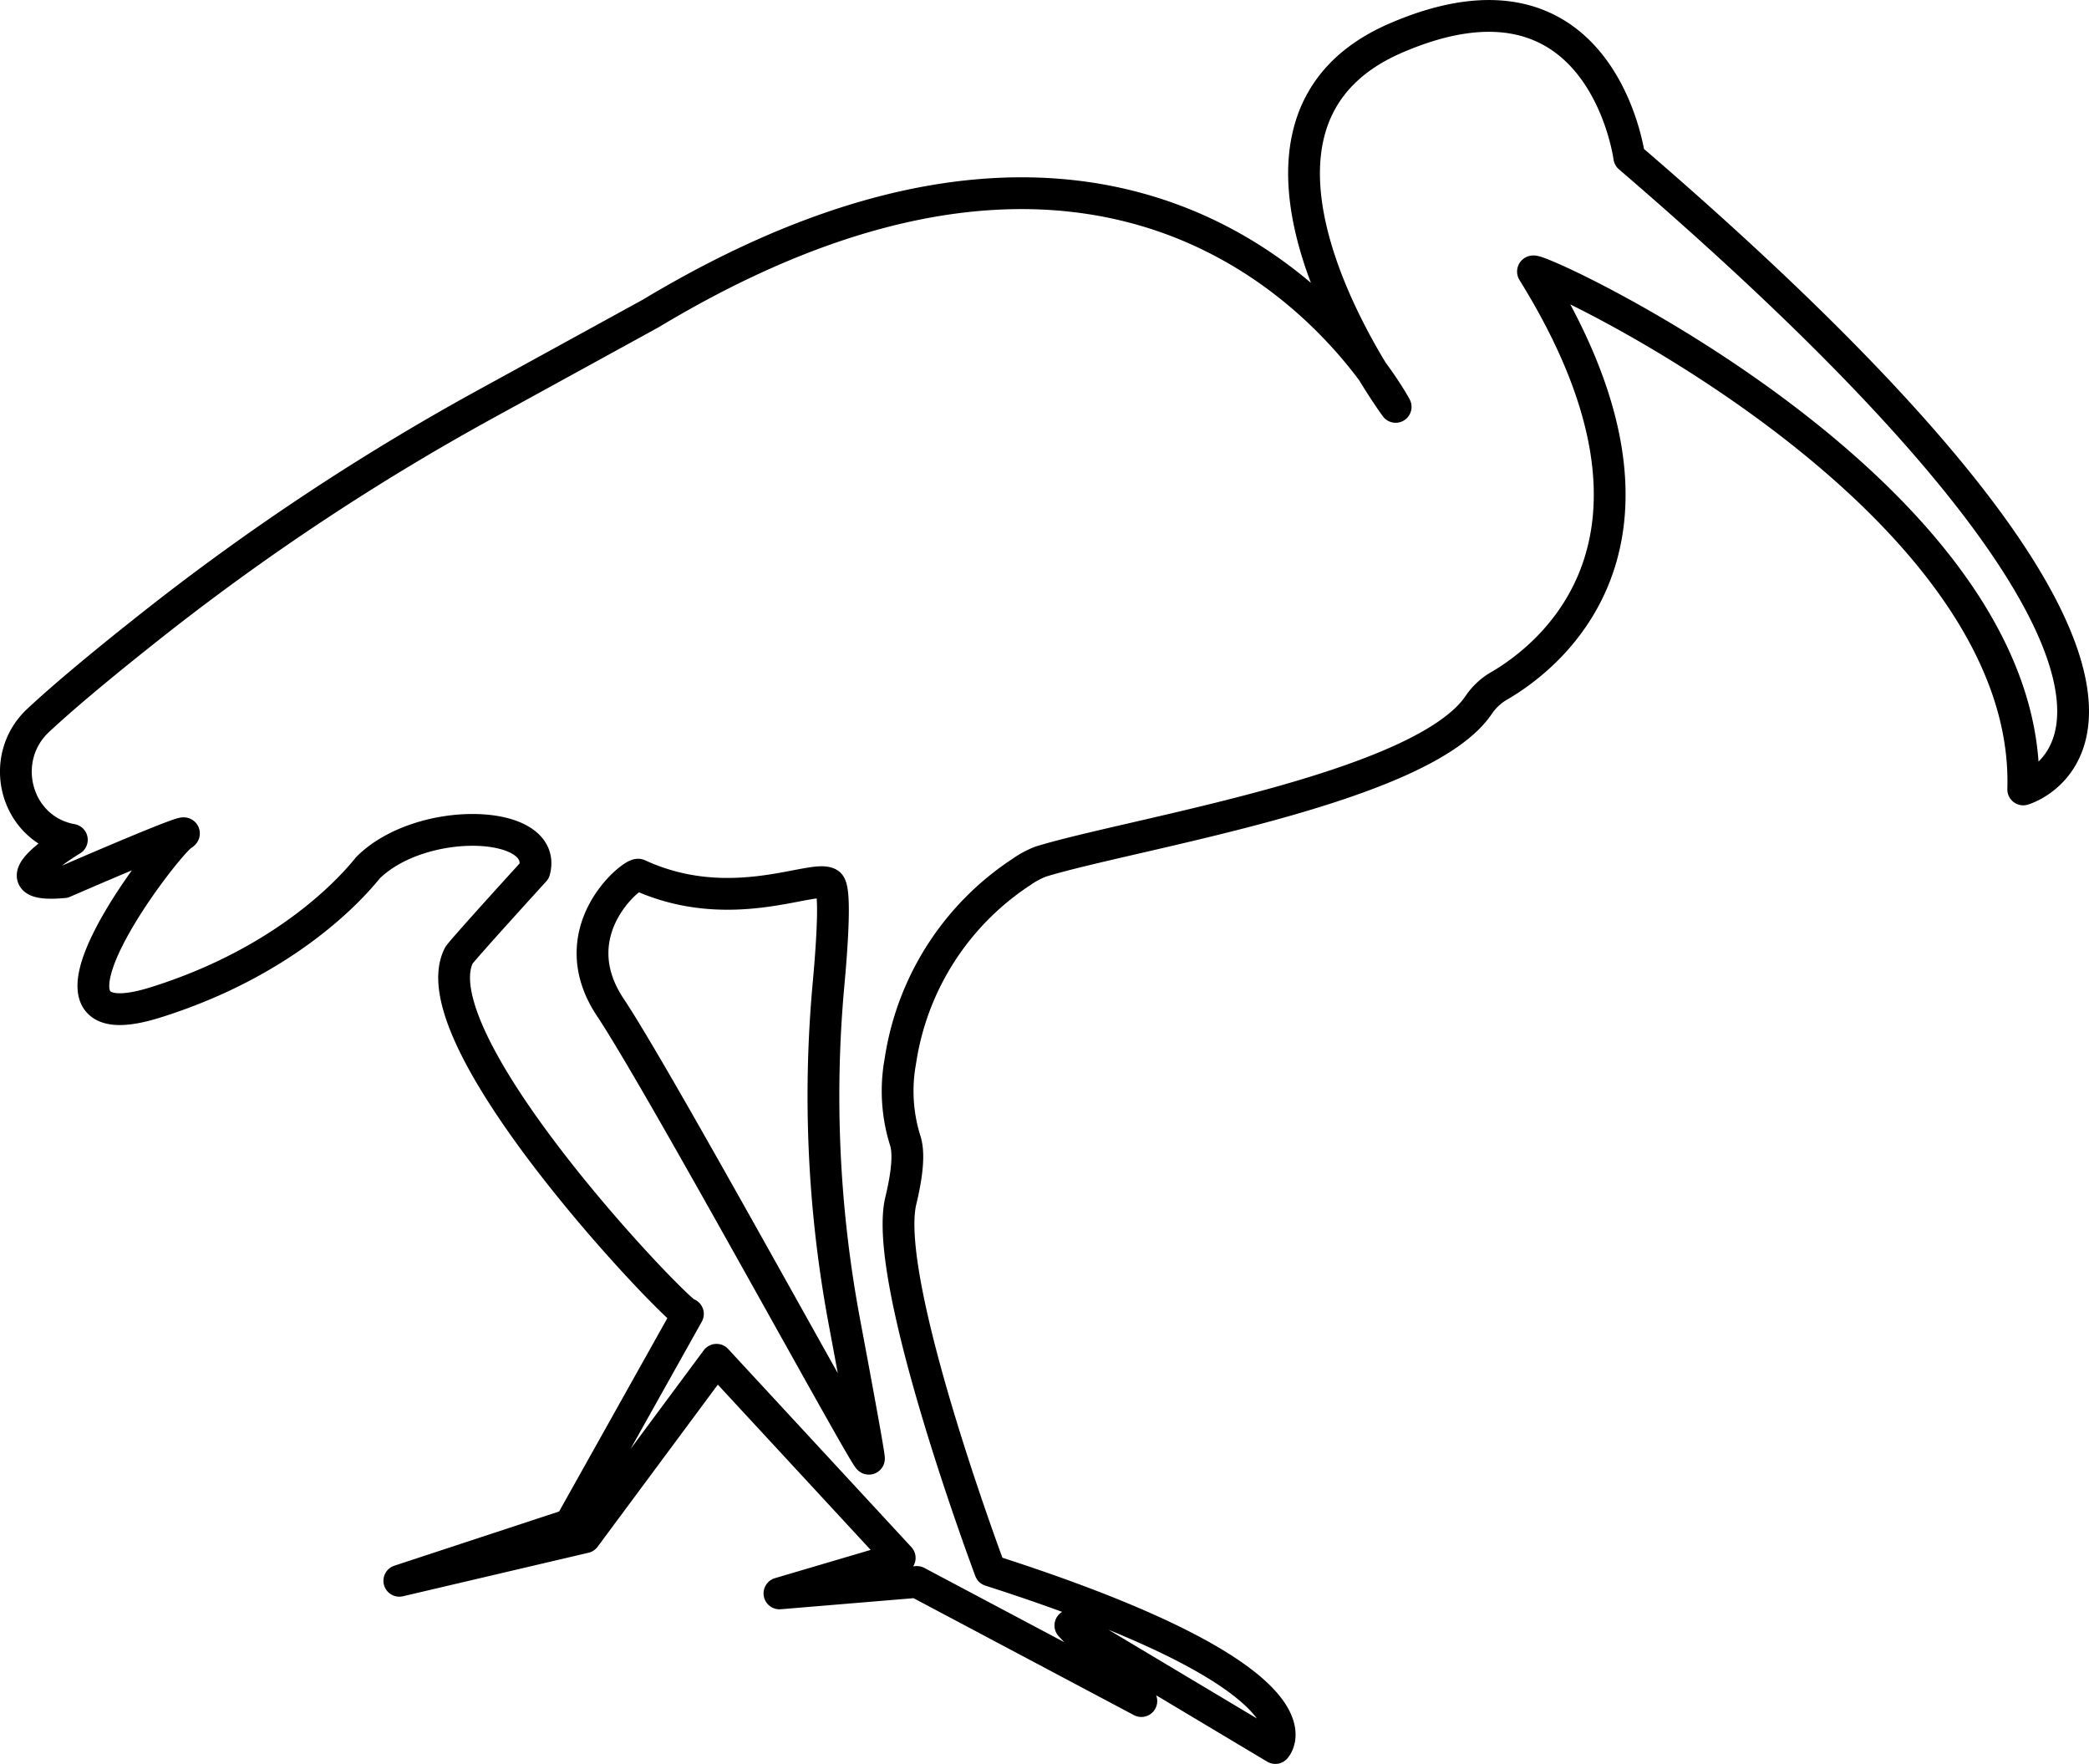 <svg xmlns="http://www.w3.org/2000/svg" viewBox="0 0 657.21 554.91"><defs><style>.cls-1{fill:none;stroke:#000;stroke-linecap:square;stroke-linejoin:round;stroke-width:10px;}</style></defs><g id="Calque_2" data-name="Calque 2"><g id="ibis"><path class="cls-1" d="M204.73,98.61C370.73-1.17,439.08,128,439.08,128s-64.85-87.93,0-116,73.5,37.47,73.5,37.47C717.22,225.29,636.52,248.35,636.52,248.35,639.4,154.67,480,81.83,482.31,85.5c52.9,85.19,4.47,121.55-10.85,130.37a19.55,19.55,0,0,0-6.32,6c-18.06,26.35-108.4,40.21-137.75,49.19a28.44,28.44,0,0,0-6,3.23,86.45,86.45,0,0,0-38,58.67l-.42,2.57a52.11,52.11,0,0,0,1.85,23.39c1,3.16,1,8.8-1.41,18.78-6.12,25.22,28.11,116.37,28.11,116.37,109.29,35.05,89.71,55.85,89.71,55.85l-64.49-38.55,22.33,23.78-70.61-37.47-43.24,3.6,37.83-11.17-57.64-62.33L184,483.62l-58.37,13.69,53.68-17.66,37.11-66.29c-.76,2.19-85.75-85.75-72.06-112.77.66-1.29,23.78-26.66,23.78-26.66,4.33-16.21-35.31-17.65-52.24-1.08-.93.91-20.9,28.1-67,42.51s3.24-49.36,8.28-52.6c6.66-4.28-37.11,14.77-37.11,14.77-23.41,2.16,2.53-13.33,2.53-13.33l-1-.2C4.66,260.11-.69,238.5,12,226.64c9-8.39,22.12-19.19,36.2-30.3a756.39,756.39,0,0,1,104.48-69.17Z"/><path class="cls-1" d="M200.87,275.19c-1.69-.78-24.88,17.7-8.83,41.77s81.06,143.69,81.33,141.93c.12-.8-3.6-21.05-7.73-43.1a386.38,386.38,0,0,1-5-105.92c1.48-16.23,2.17-30.52.17-31.85C256,274.84,230,288.64,200.87,275.19Z"/></g></g></svg>